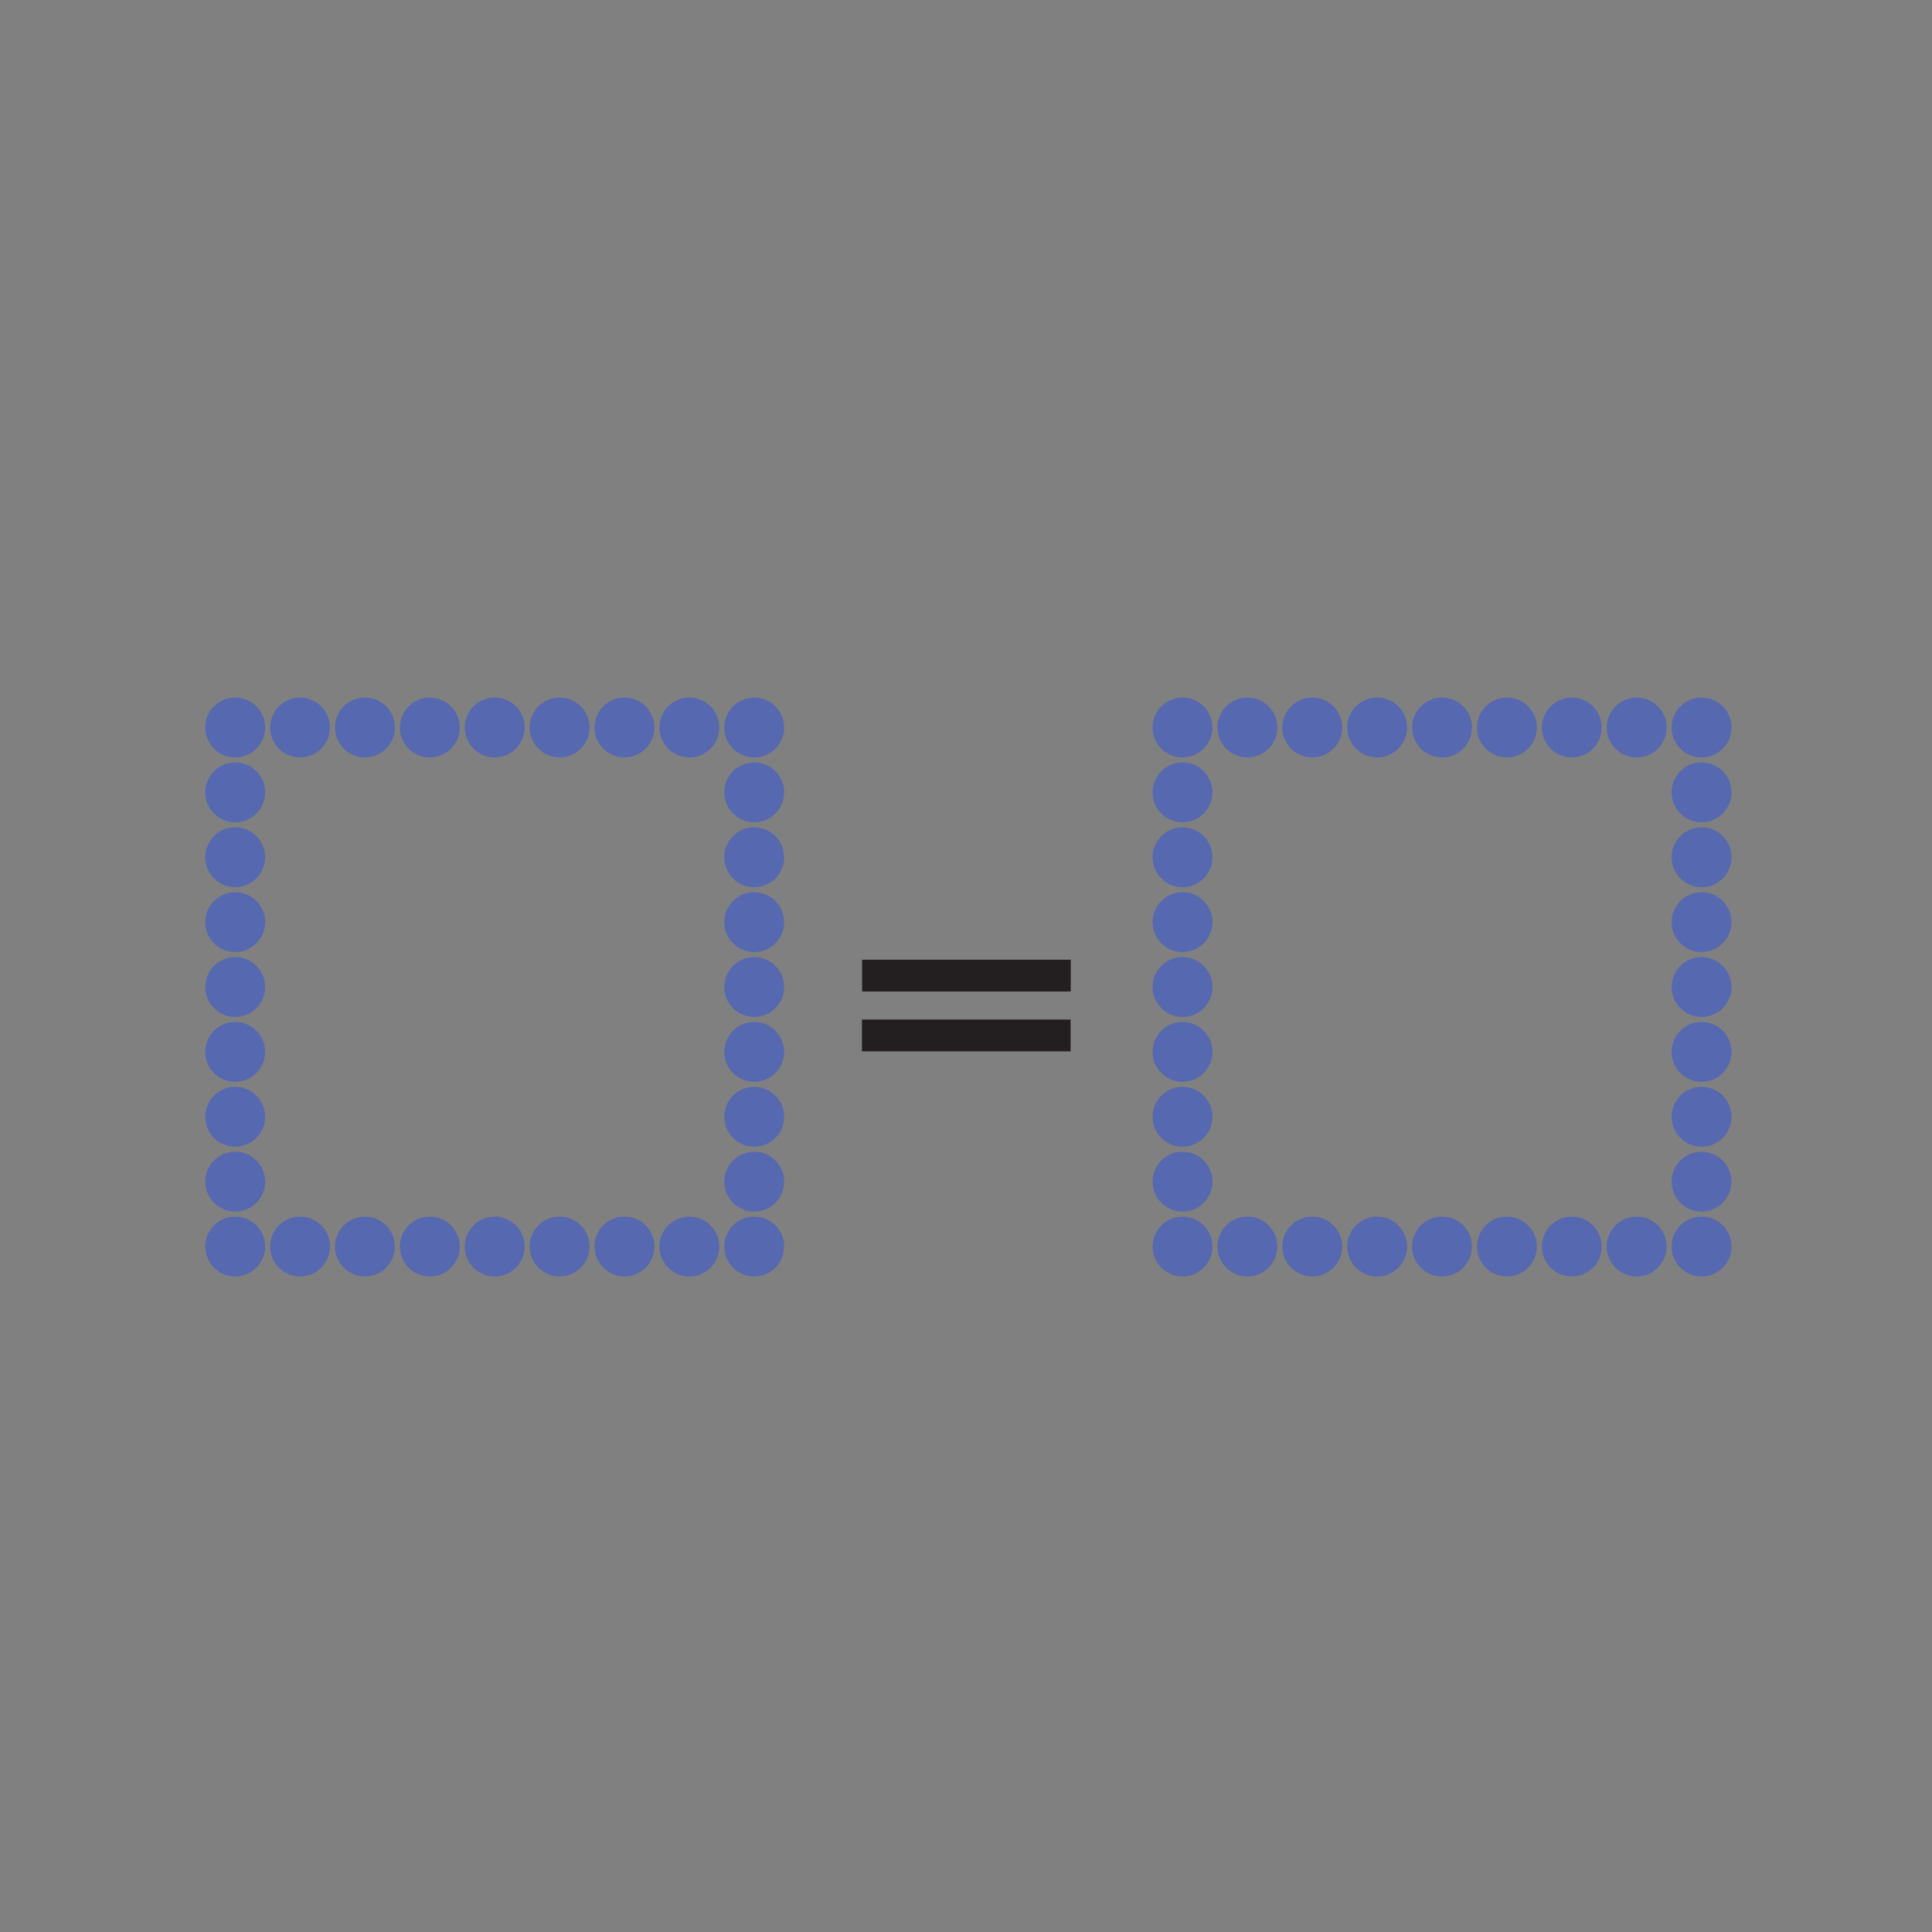 <svg xmlns="http://www.w3.org/2000/svg" width="850.39" height="850.39" viewBox="0 0 850.394 850.394" overflow="visible" enable-background="new 0 0 850.394 850.394"><rect x="0" y="0" width="850.394" height="850.394" fill="#808080" stroke="none"/><g fill="#5668af"><circle cx="331.98" cy="348.77" r="13.175"/><circle cx="331.98" cy="377.33" r="13.175"/><circle cx="331.98" cy="405.89" r="13.175"/><circle cx="331.98" cy="434.45" r="13.175"/><circle cx="331.98" cy="463" r="13.175"/><circle cx="331.98" cy="491.56" r="13.175"/><circle cx="331.98" cy="520.12" r="13.175"/><circle cx="303.43" cy="548.68" r="13.175"/><circle cx="274.87" cy="548.68" r="13.175"/><circle cx="246.31" cy="548.68" r="13.175"/><circle cx="217.75" cy="548.68" r="13.175"/><circle cx="189.19" cy="548.68" r="13.175"/><circle cx="160.63" cy="548.68" r="13.175"/><circle cx="132.08" cy="548.68" r="13.175"/><circle cx="103.52" cy="520.12" r="13.175"/><circle cx="103.52" cy="491.56" r="13.175"/><circle cx="103.52" cy="463" r="13.175"/><circle cx="103.52" cy="434.45" r="13.175"/><circle cx="103.52" cy="405.89" r="13.175"/><circle cx="103.52" cy="377.33" r="13.175"/><circle cx="103.52" cy="348.77" r="13.175"/><circle cx="132.08" cy="320.22" r="13.175"/><circle cx="160.64" cy="320.22" r="13.175"/><circle cx="189.19" cy="320.22" r="13.175"/><circle cx="217.75" cy="320.22" r="13.175"/><circle cx="246.31" cy="320.22" r="13.175"/><circle cx="274.87" cy="320.22" r="13.175"/><circle cx="303.43" cy="320.22" r="13.175"/><circle cx="331.98" cy="548.68" r="13.175"/><circle cx="103.52" cy="548.68" r="13.175"/><circle cx="103.52" cy="320.22" r="13.175"/><circle cx="331.98" cy="320.22" r="13.175"/><circle cx="748.96" cy="348.77" r="13.175"/><circle cx="748.96" cy="377.33" r="13.175"/><circle cx="748.96" cy="405.89" r="13.175"/><circle cx="748.96" cy="434.45" r="13.175"/><circle cx="748.96" cy="463" r="13.175"/><circle cx="748.96" cy="491.56" r="13.175"/><circle cx="748.96" cy="520.12" r="13.175"/><circle cx="720.4" cy="548.68" r="13.175"/><circle cx="691.85" cy="548.68" r="13.175"/><circle cx="663.29" cy="548.68" r="13.175"/><circle cx="634.73" cy="548.68" r="13.175"/><circle cx="606.17" cy="548.68" r="13.175"/><circle cx="577.61" cy="548.68" r="13.175"/><circle cx="549.06" cy="548.68" r="13.175"/><circle cx="520.5" cy="520.12" r="13.175"/><circle cx="520.5" cy="491.56" r="13.175"/><circle cx="520.5" cy="463" r="13.175"/><circle cx="520.5" cy="434.45" r="13.175"/><circle cx="520.5" cy="405.89" r="13.175"/><circle cx="520.5" cy="377.33" r="13.175"/><circle cx="520.5" cy="348.77" r="13.175"/><circle cx="549.06" cy="320.22" r="13.175"/><circle cx="577.62" cy="320.22" r="13.175"/><circle cx="606.17" cy="320.22" r="13.175"/><circle cx="634.73" cy="320.22" r="13.175"/><circle cx="663.29" cy="320.22" r="13.175"/><circle cx="691.85" cy="320.22" r="13.175"/><circle cx="720.4" cy="320.22" r="13.175"/><circle cx="748.96" cy="548.68" r="13.175"/><circle cx="520.5" cy="548.68" r="13.175"/><circle cx="520.5" cy="320.22" r="13.175"/><circle cx="748.96" cy="320.22" r="13.175"/></g><g fill="#fff" stroke="#231f20" stroke-width="14"><path d="m379.47 429.43h91.83"/><path d="m379.41 455.76h91.83"/></g></svg>